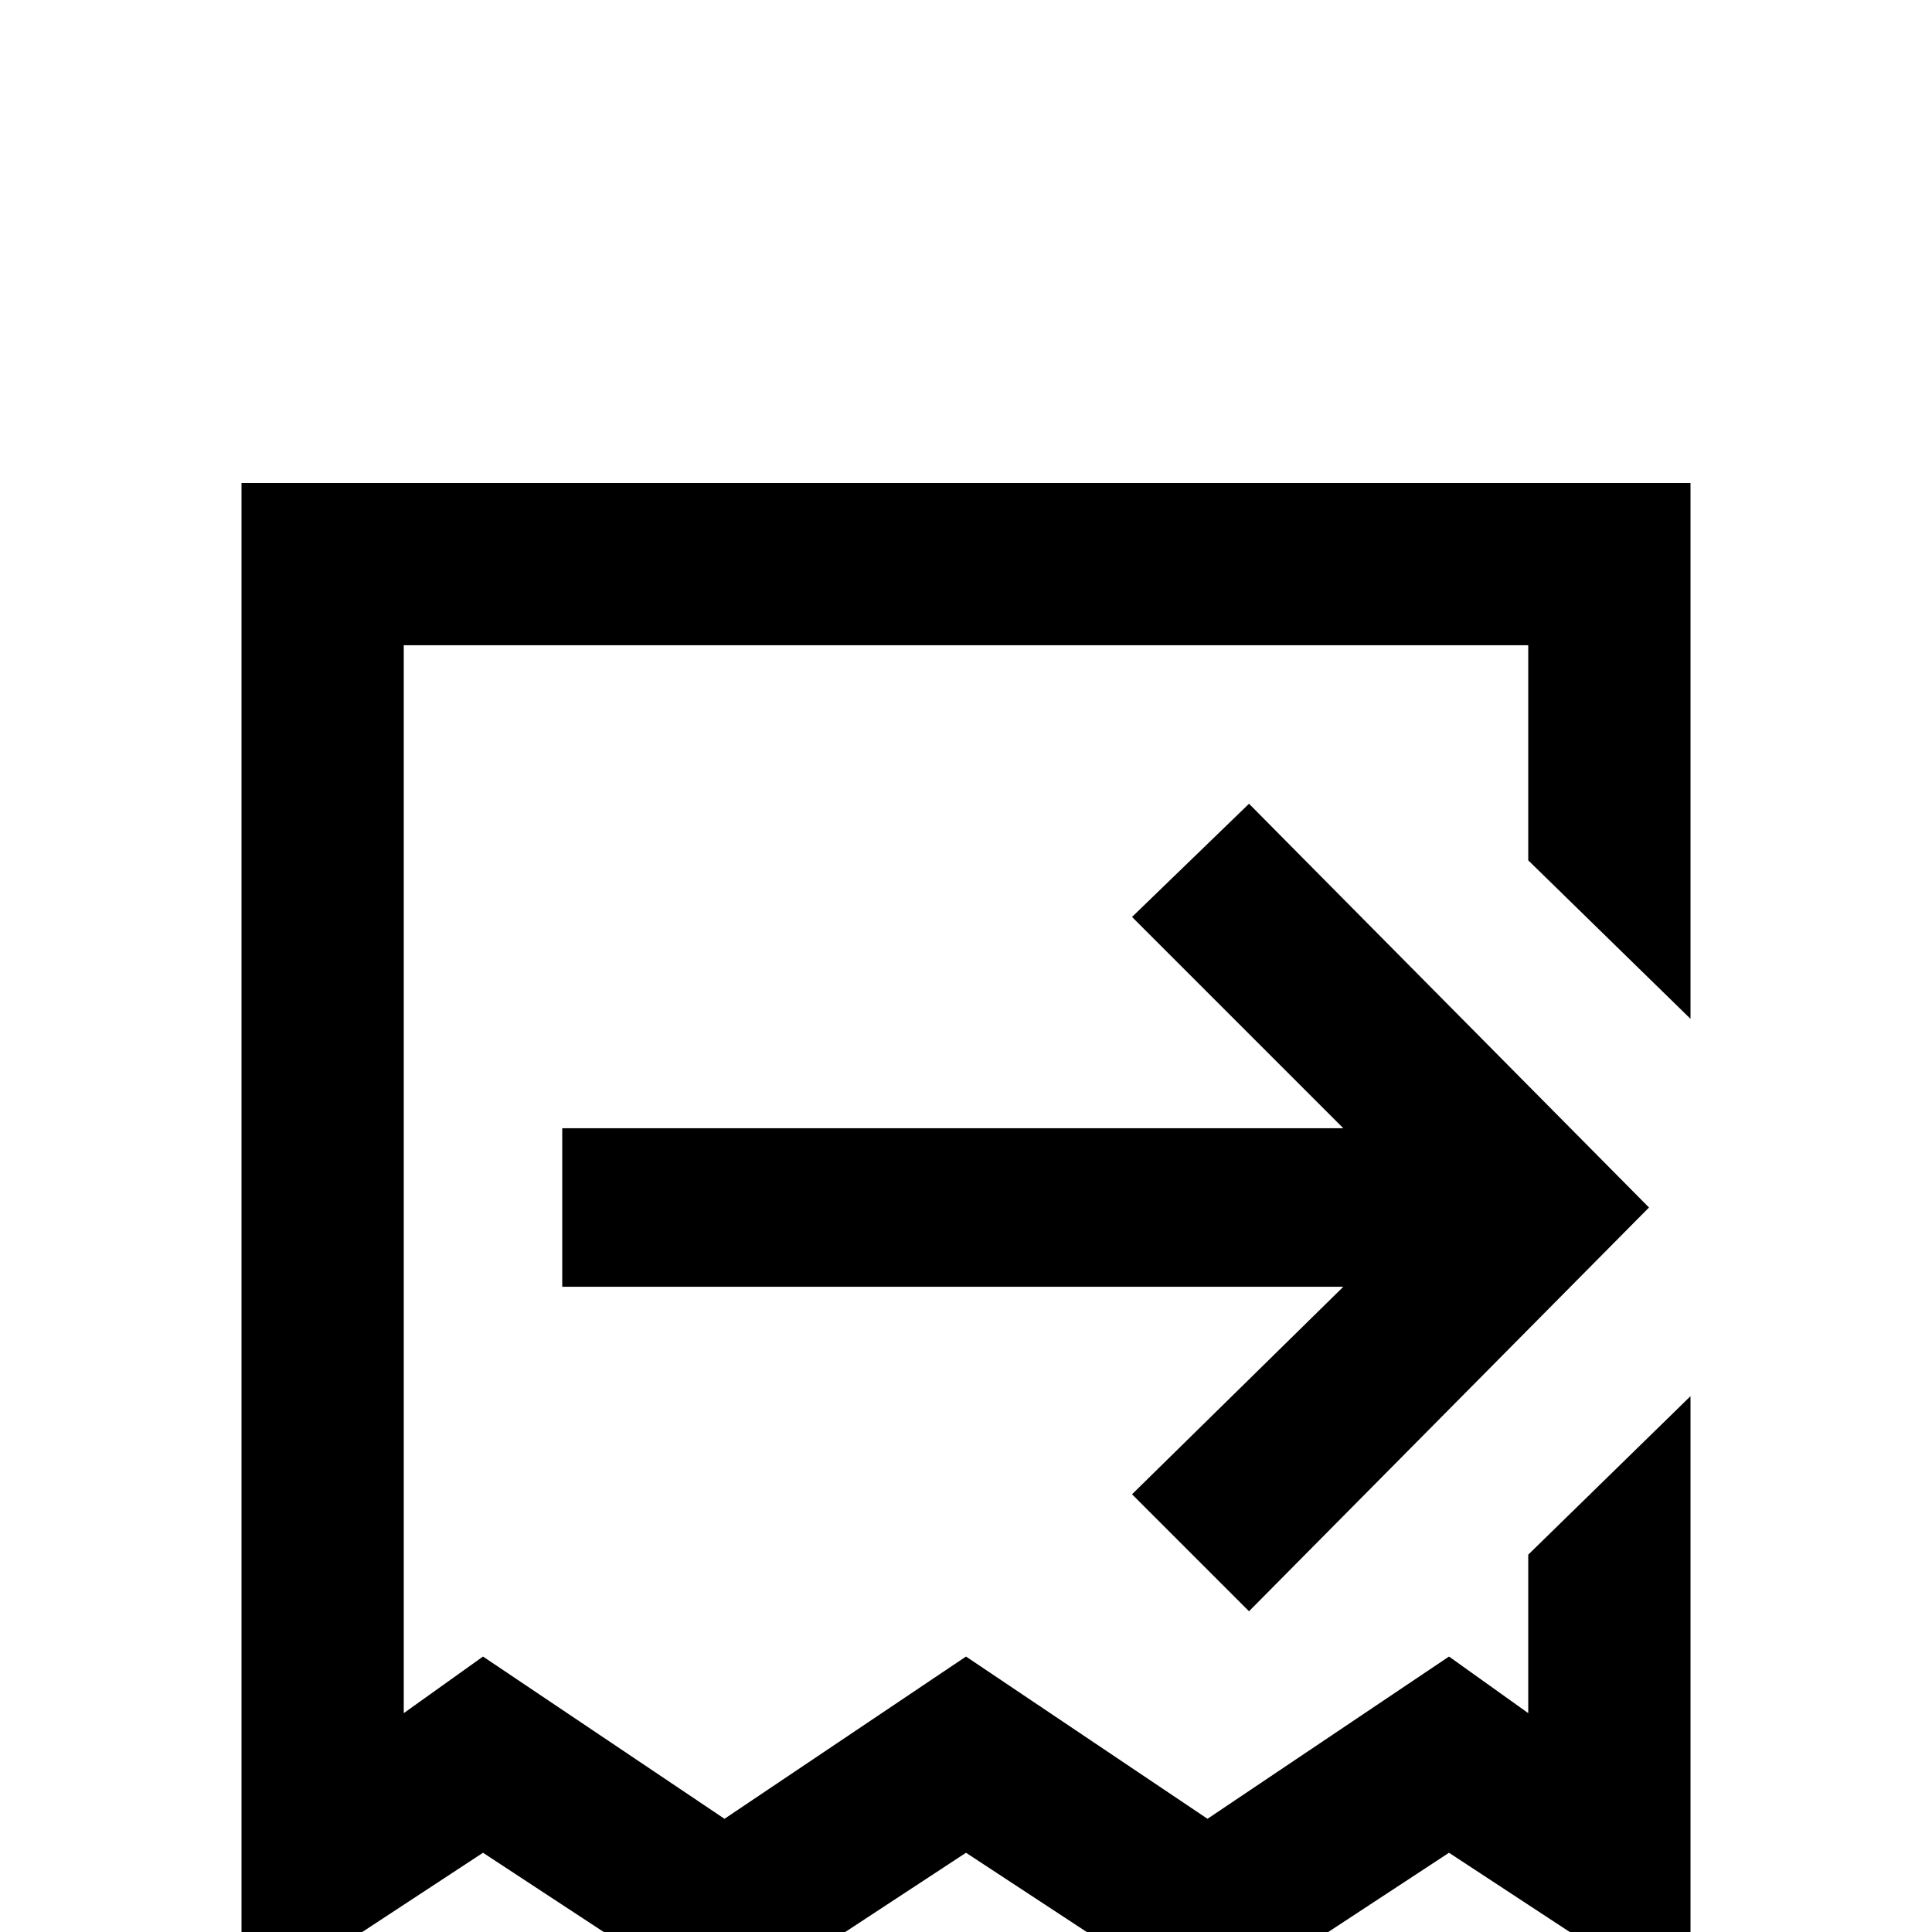 <svg xmlns="http://www.w3.org/2000/svg" viewBox="0 -512 512 512">
	<path fill="#000000" d="M448 21L384 -21L320 21L256 -21L192 21L128 -21L64 21V-384H448V-242L405 -284V-341H107V-58L128 -73L192 -30L256 -73L320 -30L384 -73L405 -58V-100L448 -142ZM437 -192L331 -299L300 -269L356 -213H149V-171H356L300 -116L331 -85Z"/>
</svg>